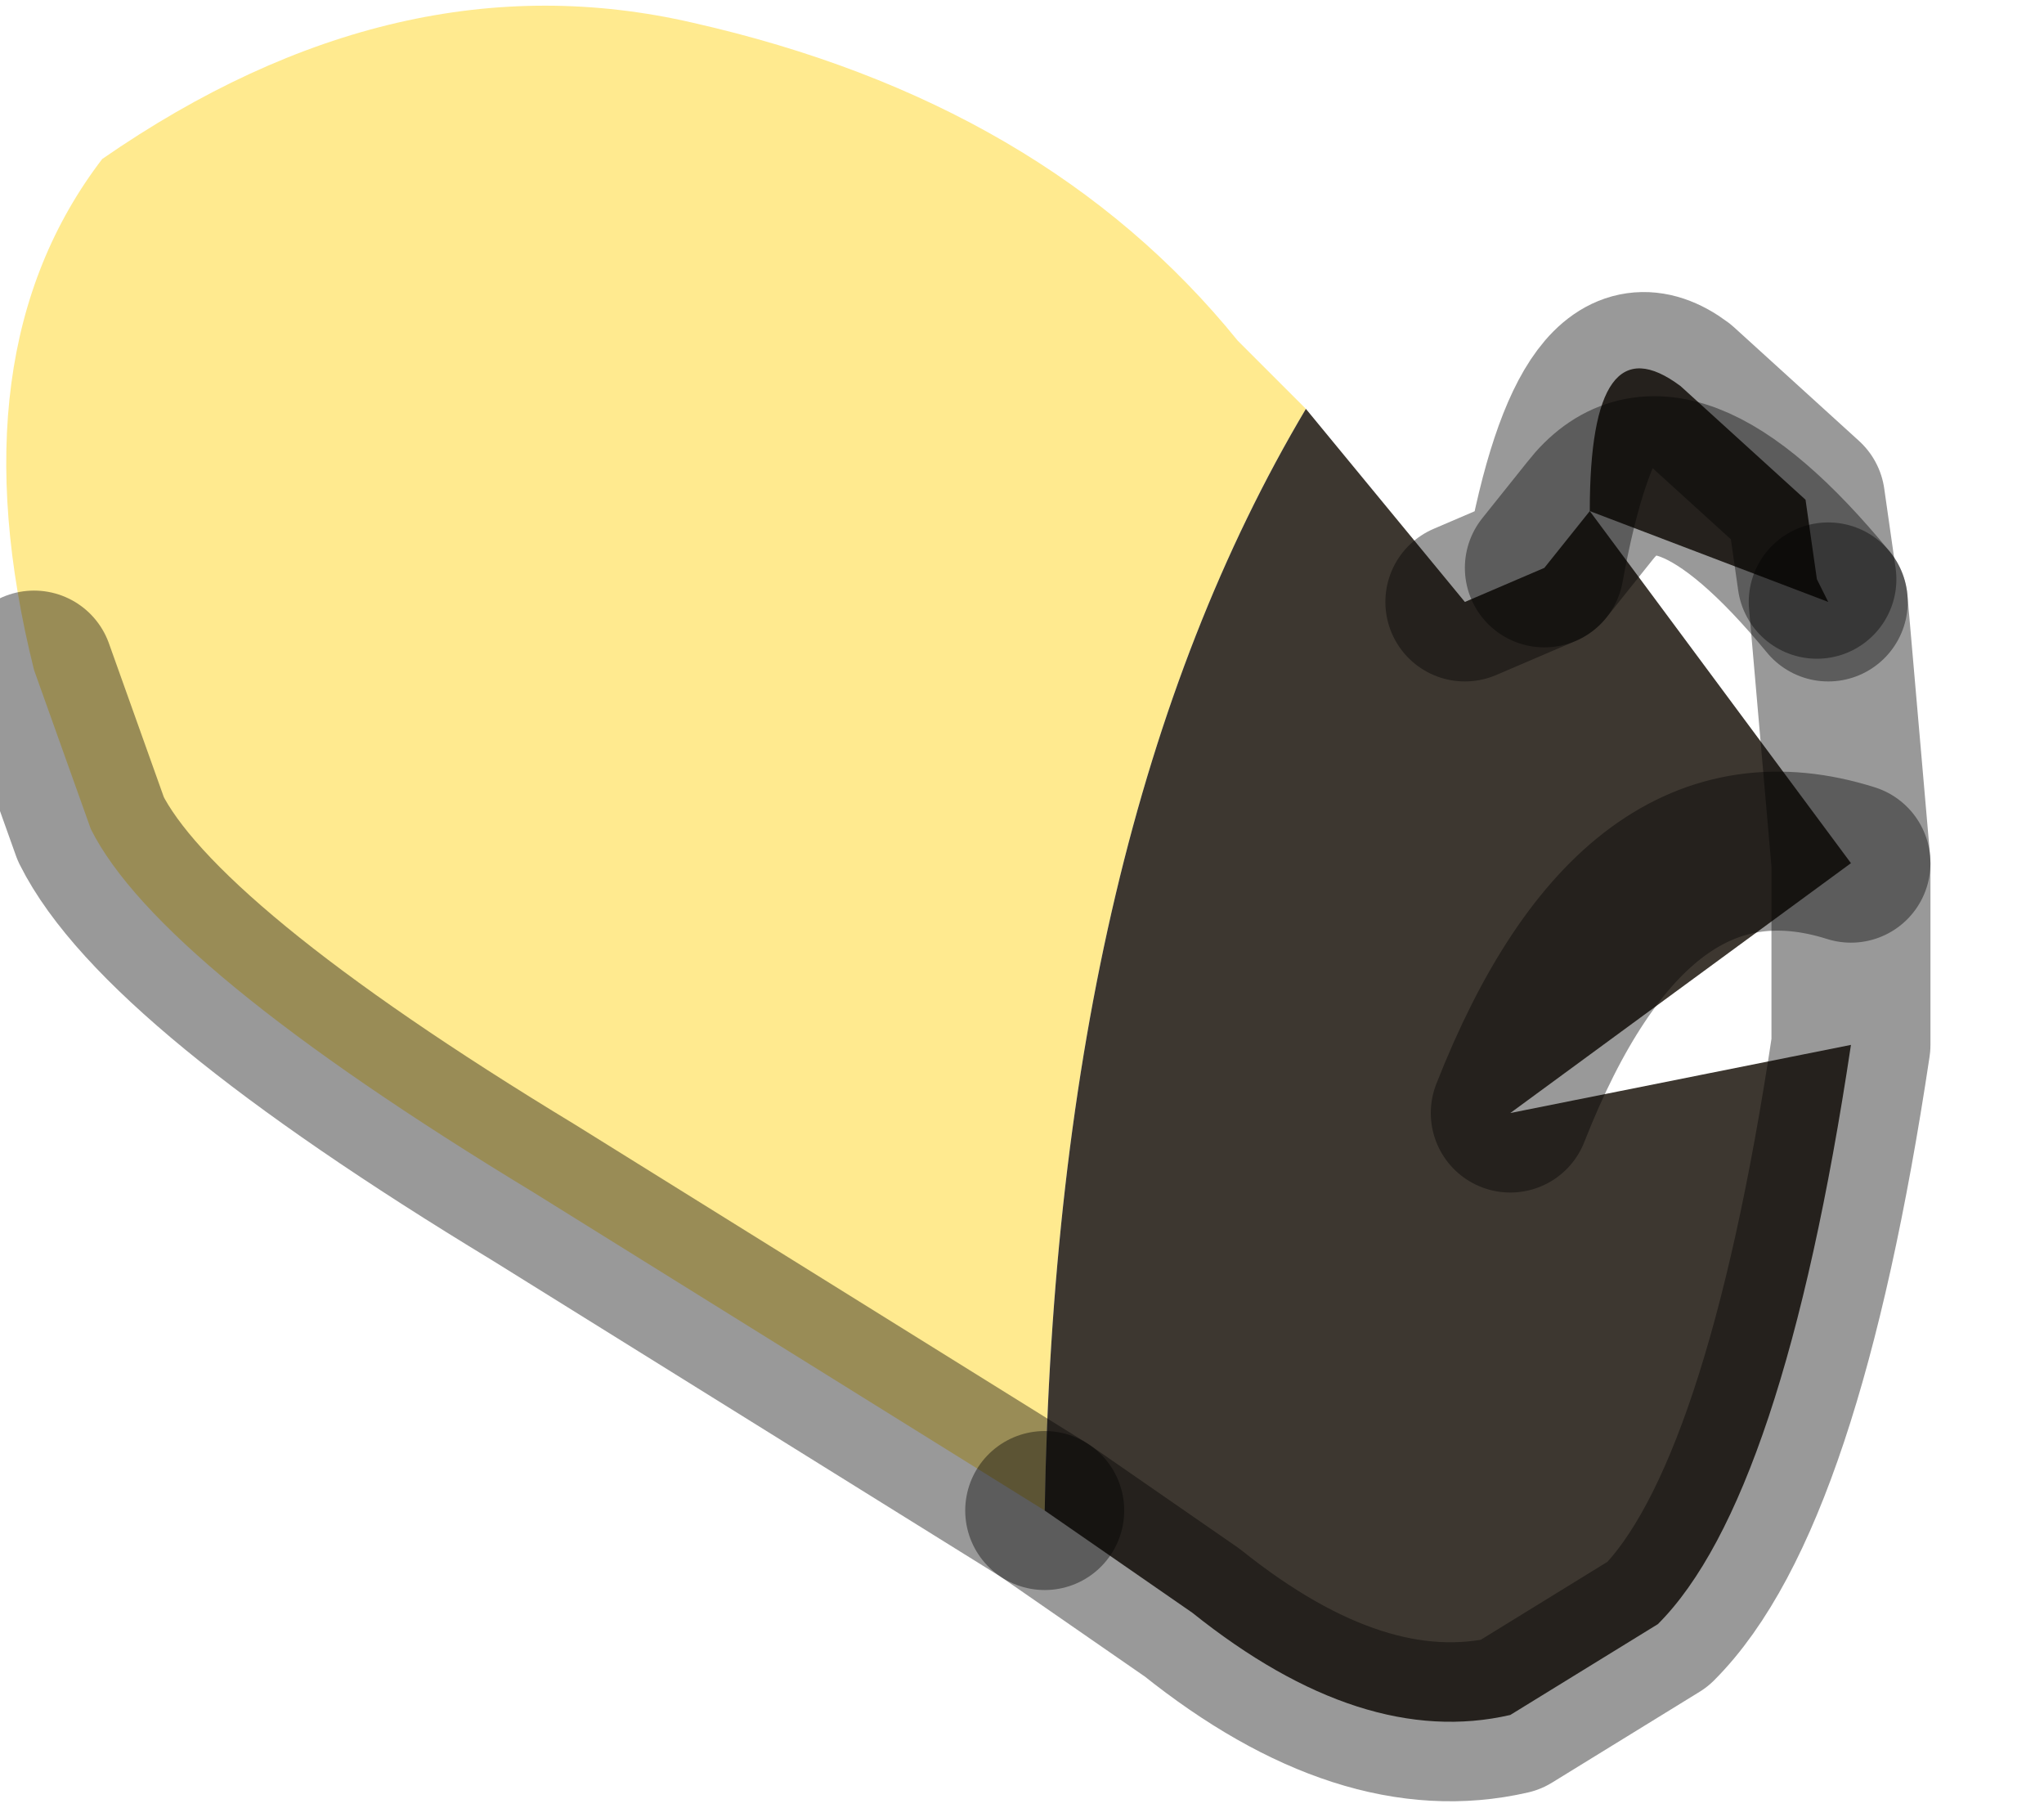 <?xml version="1.0" encoding="utf-8"?>
<svg version="1.1" id="Layer_1"
xmlns="http://www.w3.org/2000/svg"
xmlns:xlink="http://www.w3.org/1999/xlink"
width="9px" height="8px"
xml:space="preserve">
<g id="PathID_149" transform="matrix(1, 0, 0, 1, 3.9, 3.8)">
<path style="fill:#FFEA8F;fill-opacity:1" d="M0.7 2.85L-1.55 1.45Q-3.2 0.45 -3.5 -0.15L-3.75 -0.85Q-4.1 -2.25 -3.45 -3.1Q-2.15 -4 -0.85 -3.7Q0.7 -3.35 1.55 -2.3L1.85 -2Q0.75 -0.15 0.7 2.85" />
<path style="fill:#3D3730;fill-opacity:1" d="M0.7 2.85Q0.75 -0.15 1.85 -2L2.55 -1.15L2.9 -1.3L3.1 -1.55Q3.1 -2.4 3.5 -2.1L4.05 -1.6L4.1 -1.25L4.15 -1.15Q3.45 -2 3.1 -1.55L4.25 0Q3.3 -0.3 2.75 1.1L4.25 0.8Q3.95 2.8 3.4 3.35L2.75 3.75Q2.1 3.9 1.35 3.3L0.7 2.85M3.1 -1.55Q3.45 -2 4.15 -1.15M3.1 -1.55L2.9 -1.3M2.75 1.1Q3.3 -0.3 4.25 0" />
<path style="fill:none;stroke-width:0.7;stroke-linecap:round;stroke-linejoin:round;stroke-miterlimit:3;stroke:#000000;stroke-opacity:0.4" d="M-3.75 -0.85L-3.5 -0.15Q-3.2 0.45 -1.55 1.45L0.7 2.85" />
<path style="fill:none;stroke-width:0.7;stroke-linecap:round;stroke-linejoin:round;stroke-miterlimit:3;stroke:#000000;stroke-opacity:0.4" d="M2.55 -1.15L2.9 -1.3Q3.1 -2.4 3.5 -2.1L4.05 -1.6L4.1 -1.25" />
<path style="fill:none;stroke-width:0.7;stroke-linecap:round;stroke-linejoin:round;stroke-miterlimit:3;stroke:#000000;stroke-opacity:0.4" d="M4.15 -1.15L4.25 0L4.25 0.8Q3.95 2.8 3.4 3.35L2.75 3.75Q2.1 3.9 1.35 3.3L0.7 2.85" />
<path style="fill:none;stroke-width:0.7;stroke-linecap:round;stroke-linejoin:round;stroke-miterlimit:3;stroke:#000000;stroke-opacity:0.4" d="M4.15 -1.15Q3.45 -2 3.1 -1.55L2.9 -1.3" />
<path style="fill:none;stroke-width:0.7;stroke-linecap:round;stroke-linejoin:round;stroke-miterlimit:3;stroke:#000000;stroke-opacity:0.4" d="M2.75 1.1Q3.3 -0.3 4.25 0" />
</g>
</svg>
